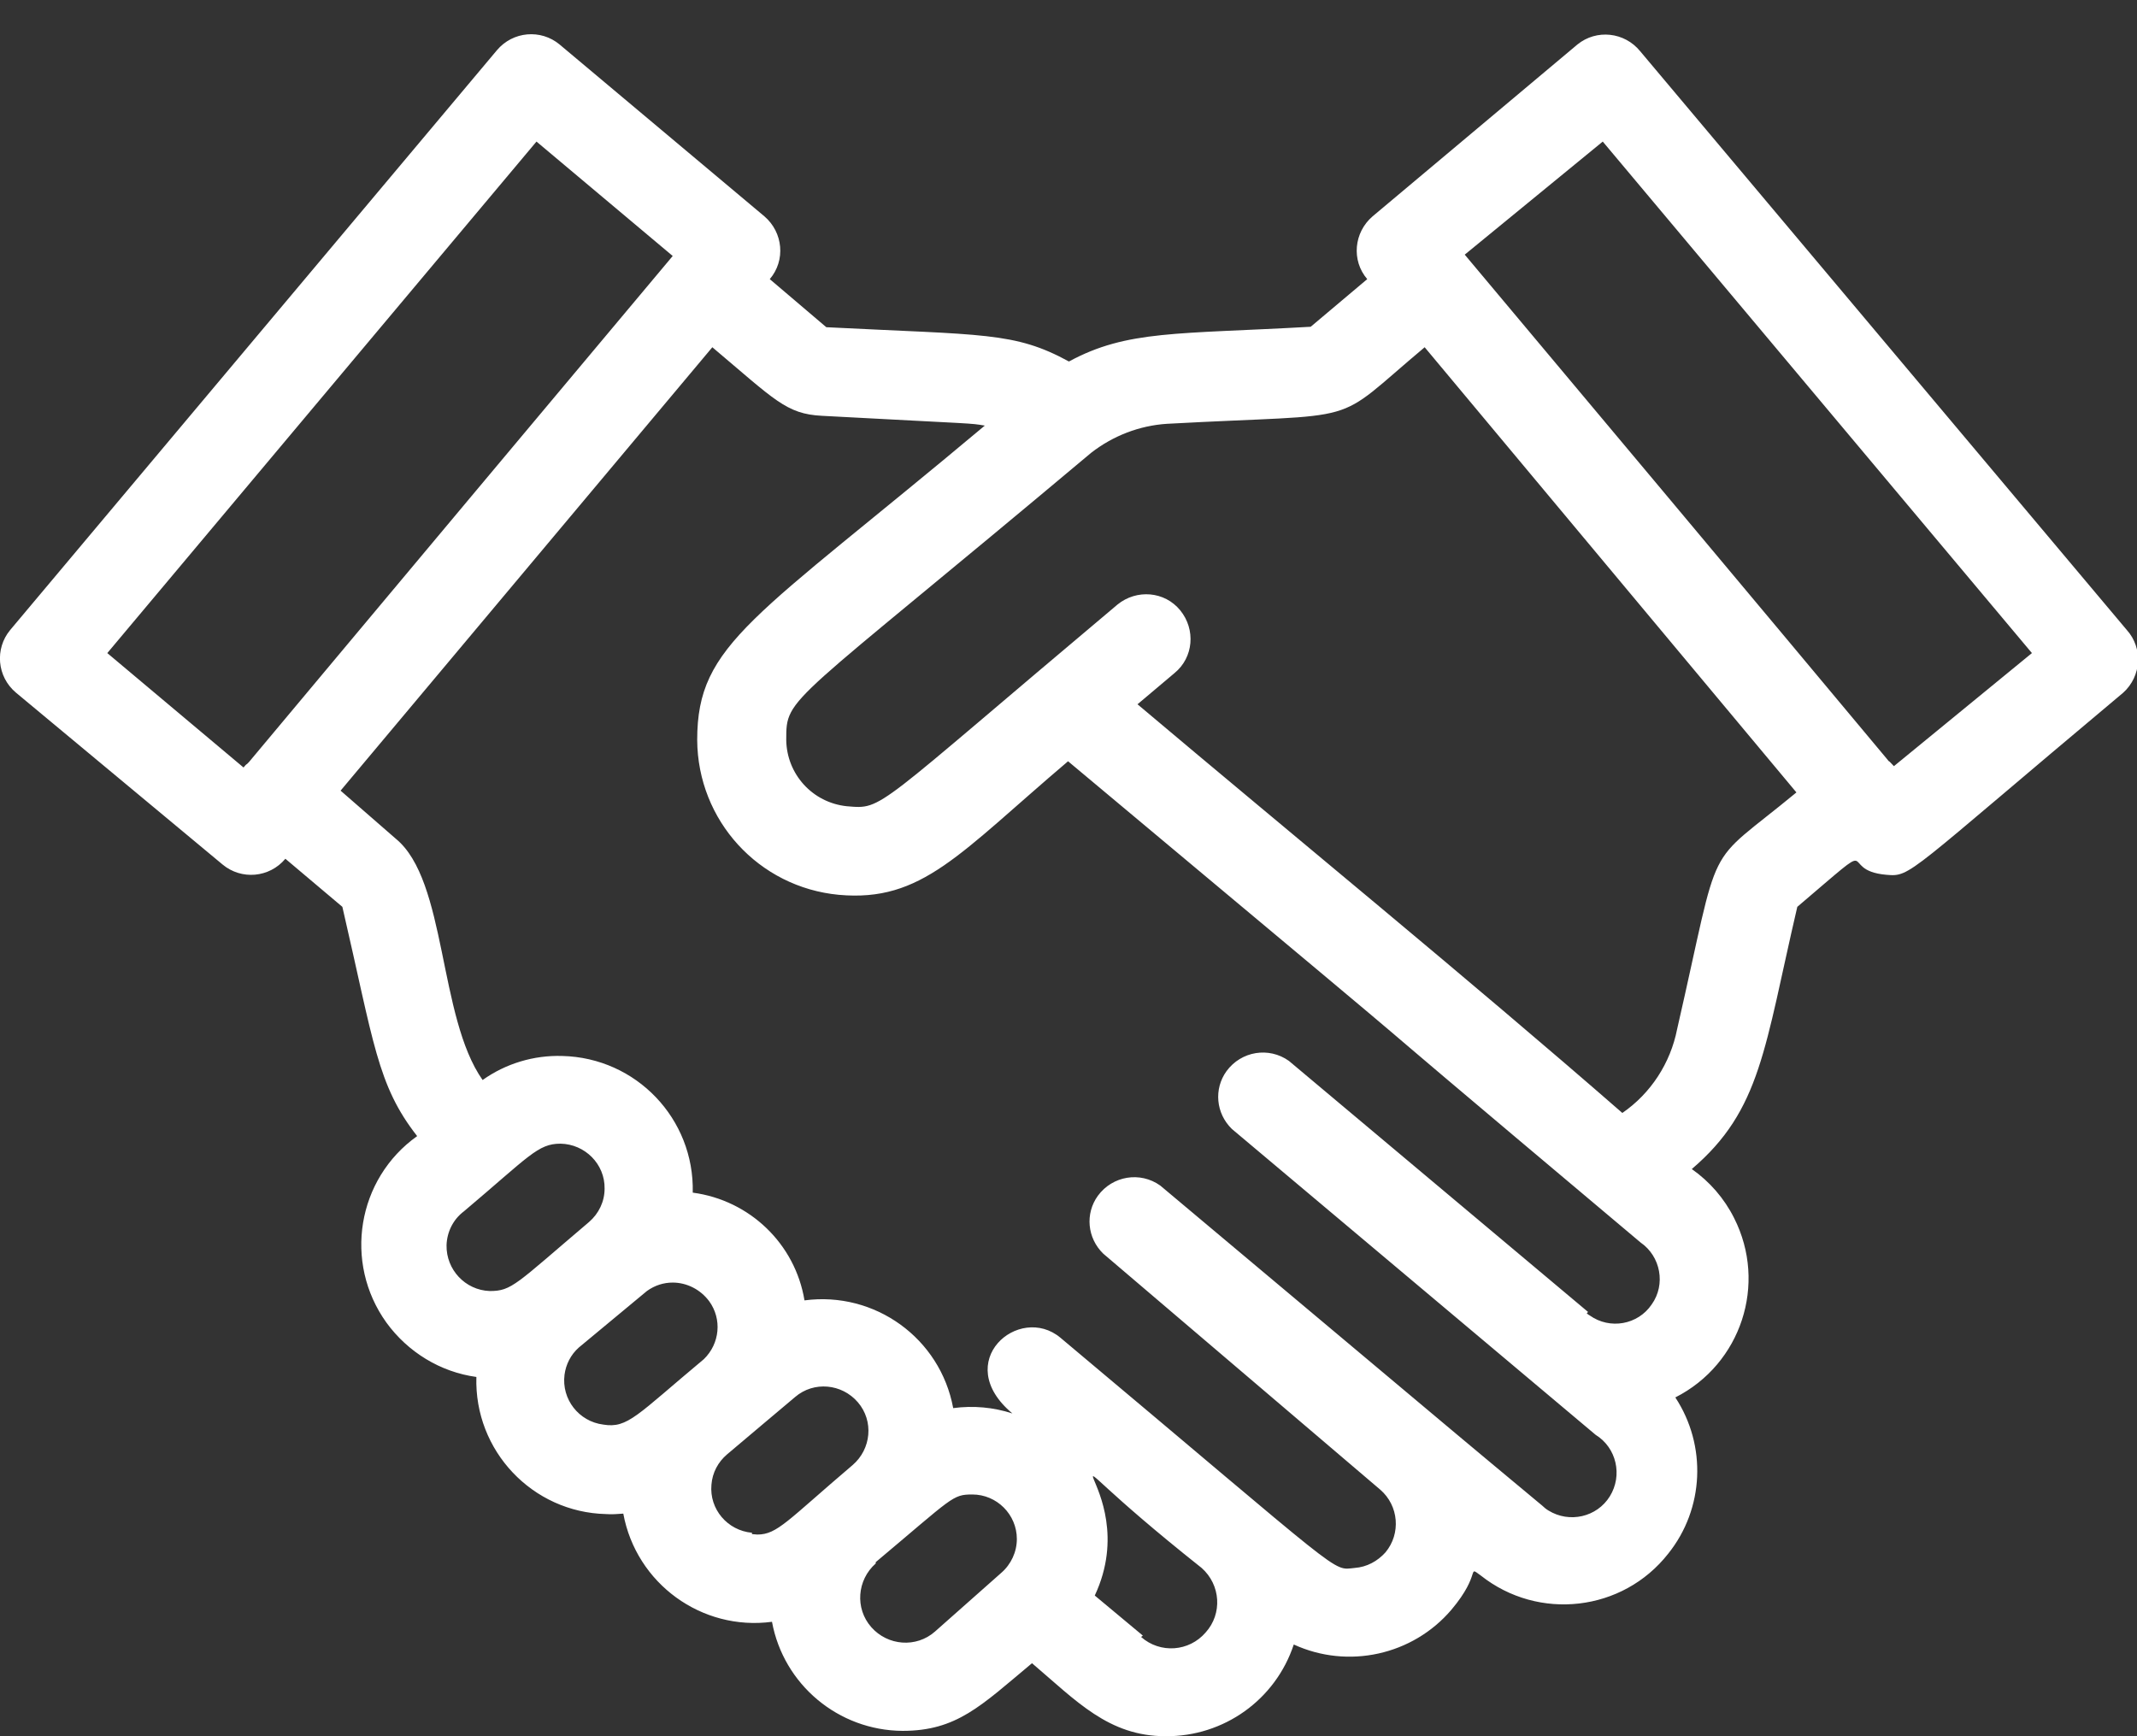 <svg width="48" height="39" viewBox="0 0 48 39" fill="none" xmlns="http://www.w3.org/2000/svg">
<rect x="0" y="0" width="48" height="39" fill="#333333" stroke="none"/>
<path d="M42.51 17.21C42.54 17.24 42.53 17.23 42.51 17.21V17.21Z" fill="white"/>
<path d="M42.51 17.21C42.53 17.23 42.54 17.24 42.51 17.21V17.21ZM22.49 35.33C22.71 35.14 22.84 34.86 22.84 34.57C22.84 34.02 22.39 33.57 21.84 33.57C21.39 33.57 21.41 33.63 19.67 35.09V35.12C19.25 35.49 19.2 36.13 19.57 36.55C19.94 36.97 20.58 37.02 21 36.65L22.49 35.33ZM26.99 35.22C22.52 31.67 25.8 33.26 24.59 35.84L25.67 36.74L25.63 36.77C26.06 37.15 26.71 37.1 27.08 36.67C27.46 36.25 27.42 35.6 26.99 35.22V35.22ZM45.64 14.67L36 3.18L32.9 5.72C40.01 14.2 41.95 16.53 42.41 17.08C42.41 17.09 42.42 17.09 42.43 17.1C42.45 17.11 42.48 17.15 42.54 17.21L45.64 14.67ZM36.44 25C37.08 24.56 37.52 23.88 37.67 23.12C38.69 18.67 38.22 19.56 40.35 17.8L32 7.8C29.84 9.61 30.78 9.27 26.21 9.52C25.59 9.56 25 9.79 24.51 10.17C17.66 15.92 17.66 15.62 17.66 16.62C17.67 17.39 18.25 18.03 19.02 18.11C19.85 18.18 19.58 18.22 25.1 13.58C25.53 13.23 26.16 13.28 26.51 13.71C26.86 14.14 26.81 14.77 26.38 15.12L25.55 15.82C29 18.73 33 22 36.44 25V25ZM15.11 5.75L12.05 3.18L2.41 14.67L5.47 17.24C5.5 17.2 5.53 17.17 5.55 17.16C5.58 17.13 5.59 17.12 5.59 17.12C6.02 16.61 7.91 14.34 15.11 5.75V5.75ZM13.23 27.45C13.45 27.26 13.58 26.99 13.58 26.7C13.59 26.15 13.14 25.7 12.59 25.69C12.08 25.69 11.89 25.97 10.42 27.21C10.18 27.39 10.04 27.67 10.03 27.97C10.02 28.52 10.45 28.98 11 29C11.5 29 11.58 28.85 13.23 27.45ZM17.34 36.43C15.76 36.64 14.29 35.57 14 34C13.87 34.01 13.74 34.02 13.61 34.01C11.96 33.97 10.65 32.59 10.7 30.93C9.89 30.82 9.16 30.37 8.68 29.71C7.71 28.36 8.02 26.48 9.37 25.52C8.47 24.37 8.4 23.43 7.69 20.37L6.41 19.29C6.05 19.72 5.42 19.77 5 19.42L0.36 15.56C-0.07 15.2 -0.12 14.57 0.23 14.15L11.16 1.13C11.52 0.7 12.15 0.65 12.57 1L17.17 4.86C17.59 5.22 17.65 5.85 17.29 6.27L18.56 7.35C22.1 7.53 22.78 7.45 24.01 8.12C25.32 7.41 26.44 7.51 29.44 7.34L30.71 6.27C30.35 5.85 30.41 5.22 30.83 4.86L35.43 1C35.86 0.65 36.49 0.72 36.84 1.15L47.77 14.15C48.14 14.56 48.1 15.19 47.69 15.56C42.81 19.65 42.93 19.7 42.37 19.65C41.21 19.55 42.37 18.67 40.37 20.37C39.63 23.54 39.56 24.93 38 26.26C38.4 26.54 38.73 26.92 38.95 27.36C39.7 28.84 39.11 30.64 37.63 31.39C38.34 32.47 38.28 33.89 37.47 34.9C36.45 36.2 34.56 36.42 33.26 35.39C32.94 35.16 33.29 35.34 32.6 36.16C31.73 37.18 30.28 37.5 29.06 36.94C28.65 38.18 27.49 39.01 26.18 39C24.9 39 24.18 38.21 23.18 37.36C22.03 38.32 21.49 38.88 20.27 38.88C18.83 38.87 17.6 37.84 17.34 36.43V36.43ZM15.81 30.53C16.17 30.18 16.22 29.63 15.93 29.23C15.73 28.96 15.42 28.81 15.11 28.81C14.91 28.81 14.71 28.87 14.53 29L13 30.27C12.82 30.43 12.71 30.65 12.68 30.88C12.61 31.43 13 31.93 13.55 32C14.1 32.09 14.3 31.79 15.81 30.53V30.53ZM15.56 26.79C16.84 26.96 17.86 27.94 18.07 29.21C19.65 29 21.12 30.06 21.41 31.63C21.86 31.57 22.31 31.61 22.74 31.75C21.35 30.59 22.89 29.27 23.82 30.05C30.32 35.5 29.9 35.27 30.43 35.22C30.7 35.2 30.94 35.07 31.12 34.87C31.47 34.45 31.42 33.82 31 33.46L24.78 28.16C24.42 27.81 24.37 27.26 24.66 26.86C24.99 26.41 25.61 26.31 26.06 26.63C34.76 33.93 32.24 31.82 34.64 33.82C34.68 33.86 34.73 33.9 34.78 33.93C35.25 34.22 35.87 34.08 36.16 33.61C36.45 33.14 36.31 32.52 35.84 32.23L27.67 25.36C27.31 25.01 27.26 24.46 27.55 24.06C27.88 23.61 28.5 23.51 28.95 23.83L35.67 29.47L35.64 29.5C35.66 29.52 35.69 29.54 35.71 29.55C36.16 29.87 36.79 29.76 37.1 29.3C37.42 28.85 37.3 28.22 36.85 27.91C27.28 19.86 35.83 27 23.99 17.1C21.54 19.18 20.71 20.27 18.84 20.1C17.04 19.93 15.67 18.43 15.66 16.62C15.66 14.45 16.93 13.91 22.12 9.56C21.76 9.5 21.99 9.53 18.46 9.34C17.66 9.3 17.4 8.98 16 7.8L7.65 17.76L8.89 18.84C10.04 19.78 9.84 22.84 10.84 24.26C11.36 23.89 11.99 23.7 12.63 23.72C14.29 23.76 15.6 25.13 15.56 26.79V26.79ZM17.1 32.02L16.33 32.67C16.13 32.84 16 33.08 15.98 33.35C15.93 33.9 16.34 34.38 16.89 34.43V34.46C16.93 34.46 16.97 34.47 17.01 34.47C17.46 34.47 17.68 34.16 19.15 32.91C19.57 32.55 19.63 31.92 19.27 31.5C18.91 31.08 18.28 31.02 17.86 31.38L17.1 32.02Z" fill="white"/>
</svg>
